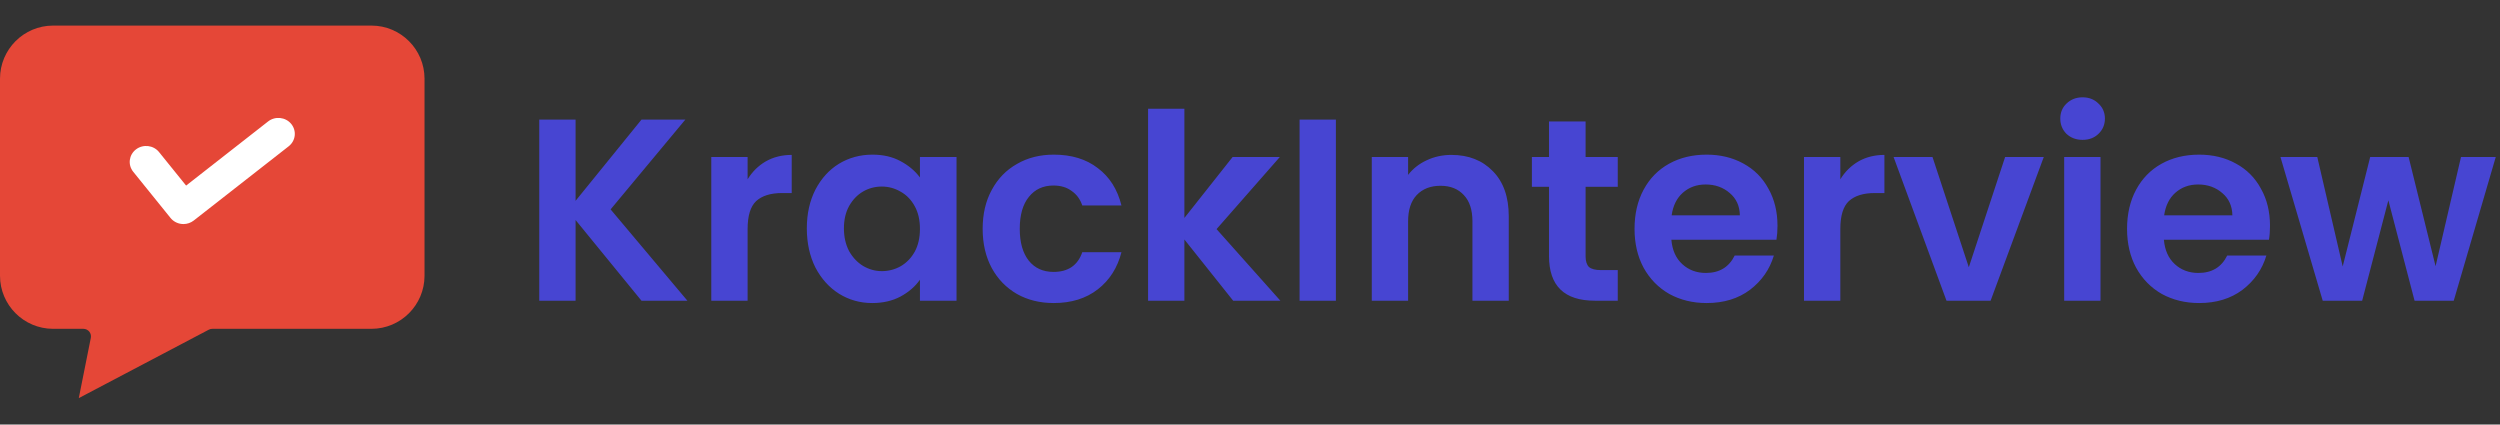 <svg width="212" height="36" viewBox="0 0 212 36" fill="none" xmlns="http://www.w3.org/2000/svg">
<rect x="0" y="0" width="212" height="36" fill="#333333" stroke="none"/>
<g clip-path="url(#clip0_3203_944)">
<path d="M36 6.67C35.997 4.185 33.984 2.172 31.5 2.17H4.5C2.016 2.172 0.003 4.185 0 6.67V23.384C0.003 25.868 2.016 27.881 4.5 27.884H7.071C7.264 27.884 7.447 27.971 7.57 28.12C7.692 28.27 7.74 28.466 7.701 28.655L6.681 33.76L17.701 27.96C17.793 27.911 17.895 27.885 18 27.884H31.5C33.984 27.881 35.997 25.868 36 23.384V6.67Z" fill="#E54737"/>
<path d="M22.736 10.298L15.782 15.738L13.487 12.896C13.014 12.307 12.138 12.208 11.533 12.667C10.929 13.128 10.822 13.976 11.297 14.565L14.461 18.482C14.69 18.766 15.029 18.951 15.399 18.991C15.451 18.997 15.504 19 15.556 19C15.873 19 16.181 18.895 16.429 18.701L24.481 12.405C25.081 11.935 25.174 11.085 24.692 10.504C24.213 9.924 23.334 9.83 22.736 10.298Z" fill="white"/>
</g>
<path d="M54.397 25.5L48.809 18.658V25.5H45.729V10.144H48.809V17.03L54.397 10.144H58.115L51.779 17.756L58.291 25.5H54.397ZM63.397 15.204C63.793 14.559 64.306 14.053 64.937 13.686C65.582 13.319 66.316 13.136 67.137 13.136V16.37H66.323C65.355 16.37 64.621 16.597 64.123 17.052C63.639 17.507 63.397 18.299 63.397 19.428V25.5H60.317V13.312H63.397V15.204ZM68.419 19.362C68.419 18.13 68.661 17.037 69.145 16.084C69.644 15.131 70.311 14.397 71.147 13.884C71.998 13.371 72.944 13.114 73.985 13.114C74.895 13.114 75.687 13.297 76.361 13.664C77.051 14.031 77.601 14.493 78.011 15.05V13.312H81.113V25.5H78.011V23.718C77.615 24.29 77.065 24.767 76.361 25.148C75.672 25.515 74.873 25.698 73.963 25.698C72.937 25.698 71.998 25.434 71.147 24.906C70.311 24.378 69.644 23.637 69.145 22.684C68.661 21.716 68.419 20.609 68.419 19.362ZM78.011 19.406C78.011 18.658 77.865 18.02 77.571 17.492C77.278 16.949 76.882 16.539 76.383 16.26C75.885 15.967 75.349 15.82 74.777 15.82C74.205 15.82 73.677 15.959 73.193 16.238C72.709 16.517 72.313 16.927 72.005 17.47C71.712 17.998 71.565 18.629 71.565 19.362C71.565 20.095 71.712 20.741 72.005 21.298C72.313 21.841 72.709 22.259 73.193 22.552C73.692 22.845 74.22 22.992 74.777 22.992C75.349 22.992 75.885 22.853 76.383 22.574C76.882 22.281 77.278 21.87 77.571 21.342C77.865 20.799 78.011 20.154 78.011 19.406ZM83.329 19.406C83.329 18.145 83.586 17.045 84.1 16.106C84.613 15.153 85.324 14.419 86.234 13.906C87.143 13.378 88.184 13.114 89.358 13.114C90.868 13.114 92.115 13.495 93.097 14.258C94.095 15.006 94.762 16.062 95.1 17.426H91.778C91.602 16.898 91.301 16.487 90.876 16.194C90.465 15.886 89.951 15.732 89.335 15.732C88.456 15.732 87.759 16.055 87.246 16.7C86.732 17.331 86.475 18.233 86.475 19.406C86.475 20.565 86.732 21.467 87.246 22.112C87.759 22.743 88.456 23.058 89.335 23.058C90.582 23.058 91.396 22.501 91.778 21.386H95.1C94.762 22.706 94.095 23.755 93.097 24.532C92.1 25.309 90.853 25.698 89.358 25.698C88.184 25.698 87.143 25.441 86.234 24.928C85.324 24.4 84.613 23.667 84.1 22.728C83.586 21.775 83.329 20.667 83.329 19.406ZM104.572 25.5L100.436 20.308V25.5H97.356V9.22H100.436V18.482L104.528 13.312H108.532L103.164 19.428L108.576 25.5H104.572ZM113.284 10.144V25.5H110.204V10.144H113.284ZM123.081 13.136C124.533 13.136 125.706 13.598 126.601 14.522C127.495 15.431 127.943 16.707 127.943 18.35V25.5H124.863V18.768C124.863 17.8 124.621 17.059 124.137 16.546C123.653 16.018 122.993 15.754 122.157 15.754C121.306 15.754 120.631 16.018 120.133 16.546C119.649 17.059 119.407 17.8 119.407 18.768V25.5H116.327V13.312H119.407V14.83C119.817 14.302 120.338 13.891 120.969 13.598C121.614 13.29 122.318 13.136 123.081 13.136ZM134.458 15.842V21.738C134.458 22.149 134.553 22.449 134.744 22.64C134.949 22.816 135.286 22.904 135.756 22.904H137.186V25.5H135.25C132.654 25.5 131.356 24.239 131.356 21.716V15.842H129.904V13.312H131.356V10.298H134.458V13.312H137.186V15.842H134.458ZM150.731 19.142C150.731 19.582 150.701 19.978 150.643 20.33H141.733C141.806 21.21 142.114 21.899 142.657 22.398C143.199 22.897 143.867 23.146 144.659 23.146C145.803 23.146 146.617 22.655 147.101 21.672H150.423C150.071 22.845 149.396 23.813 148.399 24.576C147.401 25.324 146.177 25.698 144.725 25.698C143.551 25.698 142.495 25.441 141.557 24.928C140.633 24.4 139.907 23.659 139.379 22.706C138.865 21.753 138.609 20.653 138.609 19.406C138.609 18.145 138.865 17.037 139.379 16.084C139.892 15.131 140.611 14.397 141.535 13.884C142.459 13.371 143.522 13.114 144.725 13.114C145.883 13.114 146.917 13.363 147.827 13.862C148.751 14.361 149.462 15.072 149.961 15.996C150.474 16.905 150.731 17.954 150.731 19.142ZM147.541 18.262C147.526 17.47 147.24 16.839 146.683 16.37C146.125 15.886 145.443 15.644 144.637 15.644C143.874 15.644 143.229 15.879 142.701 16.348C142.187 16.803 141.872 17.441 141.755 18.262H147.541ZM156.059 15.204C156.455 14.559 156.968 14.053 157.599 13.686C158.244 13.319 158.978 13.136 159.799 13.136V16.37H158.985C158.017 16.37 157.284 16.597 156.785 17.052C156.301 17.507 156.059 18.299 156.059 19.428V25.5H152.979V13.312H156.059V15.204ZM166.955 22.662L170.035 13.312H173.313L168.803 25.5H165.063L160.575 13.312H163.875L166.955 22.662ZM176.605 11.86C176.063 11.86 175.608 11.691 175.241 11.354C174.889 11.002 174.713 10.569 174.713 10.056C174.713 9.543 174.889 9.117 175.241 8.78C175.608 8.428 176.063 8.252 176.605 8.252C177.148 8.252 177.595 8.428 177.947 8.78C178.314 9.117 178.497 9.543 178.497 10.056C178.497 10.569 178.314 11.002 177.947 11.354C177.595 11.691 177.148 11.86 176.605 11.86ZM178.123 13.312V25.5H175.043V13.312H178.123ZM192.496 19.142C192.496 19.582 192.467 19.978 192.408 20.33H183.498C183.572 21.21 183.88 21.899 184.422 22.398C184.965 22.897 185.632 23.146 186.424 23.146C187.568 23.146 188.382 22.655 188.866 21.672H192.188C191.836 22.845 191.162 23.813 190.164 24.576C189.167 25.324 187.942 25.698 186.49 25.698C185.317 25.698 184.261 25.441 183.322 24.928C182.398 24.4 181.672 23.659 181.144 22.706C180.631 21.753 180.374 20.653 180.374 19.406C180.374 18.145 180.631 17.037 181.144 16.084C181.658 15.131 182.376 14.397 183.3 13.884C184.224 13.371 185.288 13.114 186.49 13.114C187.649 13.114 188.683 13.363 189.592 13.862C190.516 14.361 191.228 15.072 191.726 15.996C192.24 16.905 192.496 17.954 192.496 19.142ZM189.306 18.262C189.292 17.47 189.006 16.839 188.448 16.37C187.891 15.886 187.209 15.644 186.402 15.644C185.64 15.644 184.994 15.879 184.466 16.348C183.953 16.803 183.638 17.441 183.52 18.262H189.306ZM211.641 13.312L208.077 25.5H204.755L202.533 16.986L200.311 25.5H196.967L193.381 13.312H196.505L198.661 22.596L200.993 13.312H204.249L206.537 22.574L208.693 13.312H211.641Z" fill="#4745D2"/>
<defs>
<clipPath id="clip0_3203_944">
<rect width="36" height="36" fill="white"/>
</clipPath>
</defs>
</svg>
